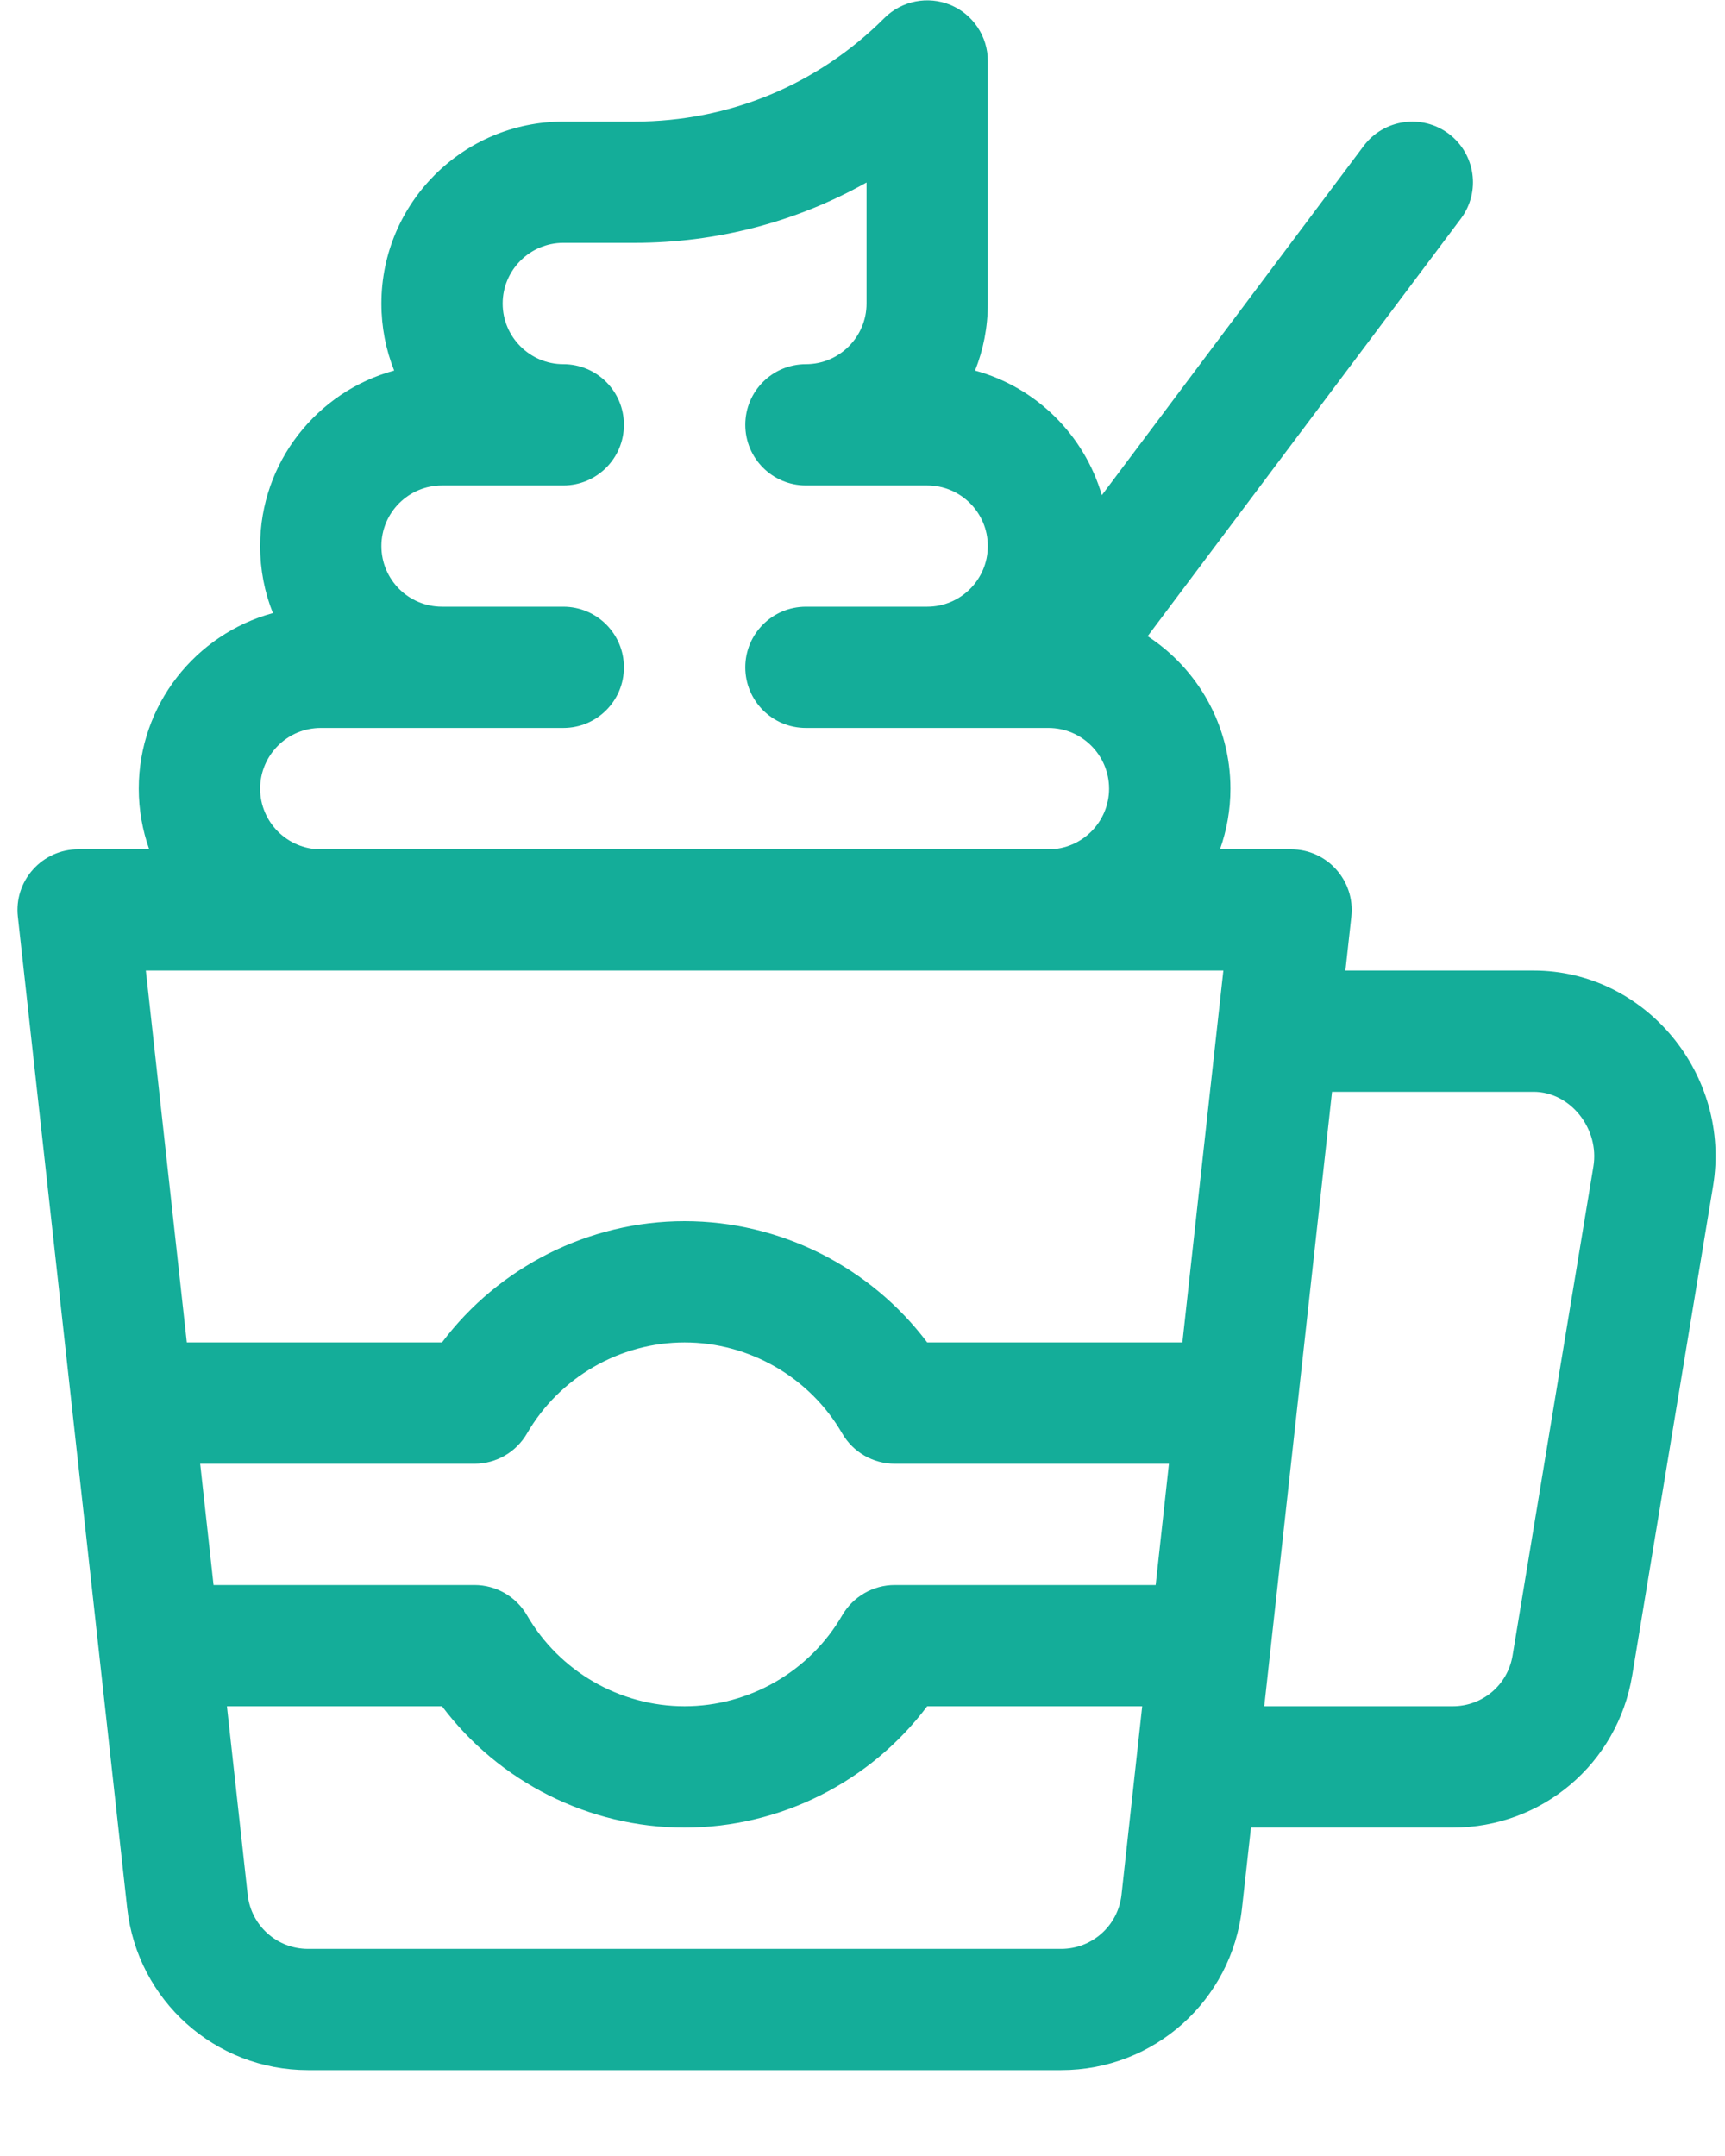 <svg width="20" height="25" viewBox="0 0 20 25" fill="none" xmlns="http://www.w3.org/2000/svg">
<path d="M1.475 22.128C1.594 23.197 2.495 24.004 3.571 24.004H12.304C13.38 24.004 14.282 23.197 14.4 22.127L14.504 21.192H16.843C17.879 21.192 18.754 20.45 18.924 19.428L19.861 13.757C20.077 12.463 19.077 11.254 17.781 11.254H15.599L15.668 10.628C15.713 10.212 15.388 9.848 14.969 9.848H14.145C14.223 9.628 14.266 9.391 14.266 9.145C14.266 8.405 13.883 7.754 13.306 7.377L16.938 2.535C17.17 2.224 17.107 1.784 16.797 1.551C16.486 1.318 16.045 1.381 15.812 1.691L12.775 5.742C12.57 5.041 12.011 4.489 11.305 4.297C11.401 4.056 11.453 3.794 11.453 3.52V0.707C11.453 0.423 11.282 0.166 11.019 0.057C10.756 -0.051 10.454 0.009 10.253 0.21C9.479 0.984 8.45 1.41 7.355 1.41H6.531C5.368 1.41 4.422 2.356 4.422 3.52C4.422 3.794 4.474 4.056 4.57 4.297C3.675 4.541 3.016 5.361 3.016 6.332C3.016 6.606 3.068 6.869 3.164 7.109C2.269 7.353 1.609 8.173 1.609 9.145C1.609 9.391 1.652 9.628 1.73 9.848H0.906C0.706 9.848 0.516 9.933 0.383 10.082C0.249 10.231 0.185 10.429 0.207 10.628C0.235 10.886 1.474 22.122 1.475 22.128ZM13.399 18.379H10.374C10.123 18.379 9.891 18.513 9.765 18.73C9.389 19.381 8.688 19.785 7.937 19.785C7.187 19.785 6.486 19.381 6.11 18.73C5.984 18.513 5.752 18.379 5.501 18.379H2.476L2.321 16.973H5.501C5.752 16.973 5.984 16.839 6.11 16.622C6.486 15.971 7.187 15.566 7.937 15.566C8.688 15.566 9.389 15.971 9.765 16.622C9.891 16.839 10.123 16.973 10.374 16.973H13.553L13.399 18.379ZM12.304 22.598H3.571C3.212 22.598 2.912 22.329 2.872 21.973L2.631 19.785H5.125C5.784 20.662 6.828 21.192 7.937 21.192C9.047 21.192 10.091 20.662 10.75 19.785H13.243L13.003 21.972C12.963 22.329 12.662 22.598 12.304 22.598ZM17.781 12.66C18.208 12.66 18.547 13.089 18.474 13.527L17.537 19.198C17.48 19.538 17.189 19.785 16.843 19.785H14.658C15.59 11.34 14.662 19.753 15.444 12.66H17.781ZM3.016 9.145C3.016 8.757 3.331 8.441 3.719 8.441H6.531C6.92 8.441 7.234 8.127 7.234 7.738C7.234 7.35 6.92 7.035 6.531 7.035H5.125C4.737 7.035 4.422 6.72 4.422 6.332C4.422 5.944 4.737 5.629 5.125 5.629H6.531C6.92 5.629 7.234 5.314 7.234 4.926C7.234 4.537 6.92 4.223 6.531 4.223C6.144 4.223 5.828 3.907 5.828 3.52C5.828 3.132 6.144 2.816 6.531 2.816H7.355C8.313 2.816 9.234 2.573 10.047 2.116V3.52C10.047 3.907 9.731 4.223 9.344 4.223C8.955 4.223 8.641 4.537 8.641 4.926C8.641 5.314 8.955 5.629 9.344 5.629H10.75C11.138 5.629 11.453 5.944 11.453 6.332C11.453 6.72 11.138 7.035 10.75 7.035H9.344C8.955 7.035 8.641 7.35 8.641 7.738C8.641 8.127 8.955 8.441 9.344 8.441H12.154H12.156H12.156C12.544 8.441 12.859 8.757 12.859 9.145C12.859 9.532 12.544 9.848 12.156 9.848H3.719C3.331 9.848 3.016 9.532 3.016 9.145ZM14.184 11.254C14.124 11.798 13.768 15.023 13.709 15.566H10.75C10.091 14.69 9.047 14.16 7.937 14.16C6.828 14.16 5.784 14.69 5.125 15.566H2.166L1.691 11.254H14.184Z" fill="#14AD99"/>
</svg>
